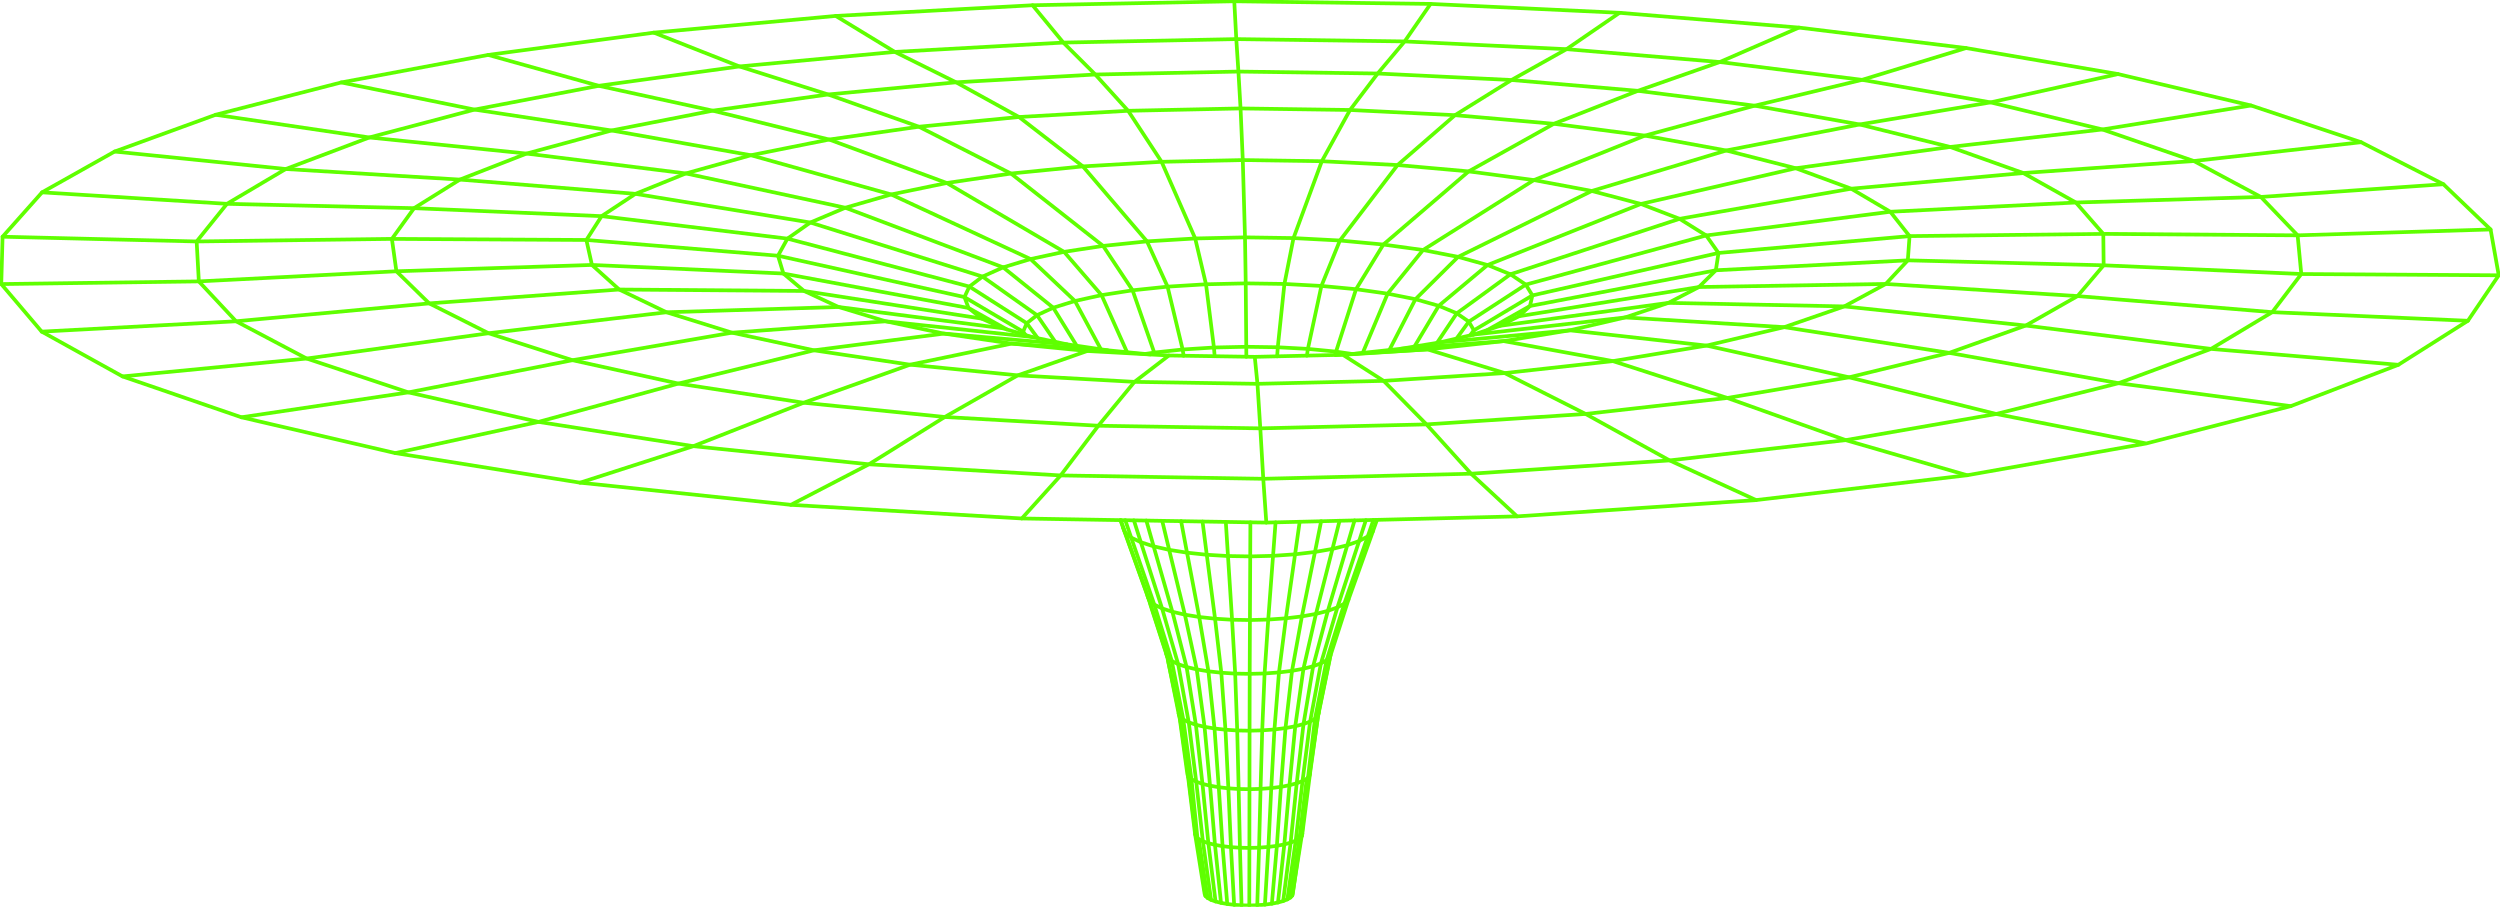 <svg width="536" height="195" viewBox="0 0 536 195" fill="none" xmlns="http://www.w3.org/2000/svg">
<g clip-path="url(#clip0)">
<path d="M221.378 1.126L264.627 0.271L306.712 0.839" stroke="#5FFF00" stroke-width="0.8" stroke-linecap="round" stroke-linejoin="round"/>
<path d="M0.271 60.905L42.632 60.331L84.987 58.161L126.91 56.803L167.955 58.643L172.384 62.383L179.791 65.819L189.894 68.888L202.368 71.523L216.895 73.666L231.177 74.662L233.565 74.83L236.094 75.008L237.469 75.1" stroke="#5FFF00" stroke-width="0.8" stroke-linecap="round" stroke-linejoin="round"/>
<path d="M8.938 71.101L50.612 68.882L92.02 65.045L132.752 62.074L172.384 62.383L192.048 65.44L210.489 68.314" stroke="#5FFF00" stroke-width="0.8" stroke-linecap="round" stroke-linejoin="round"/>
<path d="M0.552 50.752L42.16 51.77L84.023 51.218L125.718 51.451L166.802 54.828L188.08 59.547L206.781 63.698L207.658 66.036L210.489 68.314L215.081 70.392L215.849 70.625L219.136 71.61L219.596 71.751L219.905 71.843L221.237 72.243L222.498 72.508L226.25 73.293L228.768 73.823L230.847 74.126L236.034 74.889L237.469 75.1L241.638 75.512L245.557 75.891L246.64 75.999" stroke="#5FFF00" stroke-width="0.8" stroke-linecap="round" stroke-linejoin="round"/>
<path d="M365.803 50.482L327.129 61.019L314.914 68.963L312.277 72.584" stroke="#5FFF00" stroke-width="0.8" stroke-linecap="round" stroke-linejoin="round"/>
<path d="M26.27 80.702L65.756 76.87L104.749 71.447L142.887 66.95L179.791 65.819L198.524 68.249L212.693 70.084L215.081 70.392" stroke="#5FFF00" stroke-width="0.8" stroke-linecap="round" stroke-linejoin="round"/>
<path d="M24.569 32.493L61.256 36.238L98.598 38.505L136.227 41.563L173.732 47.711L210.646 59.303L222.336 67.573L225.817 65.976L230.468 64.531L236.175 63.276" stroke="#5FFF00" stroke-width="0.8" stroke-linecap="round" stroke-linejoin="round"/>
<path d="M51.76 89.464L87.564 84.127L122.735 77.227L156.953 71.329L189.894 68.888L207.896 70.814L218.968 71.999L221.237 72.243" stroke="#5FFF00" stroke-width="0.8" stroke-linecap="round" stroke-linejoin="round"/>
<path d="M104.668 11.776L140.164 6.998L179.179 3.415L221.378 1.126L227.978 9.13L265.06 8.383L301.157 8.881L306.712 0.839L347.226 2.744L385.684 5.915" stroke="#5FFF00" stroke-width="0.8" stroke-linecap="round" stroke-linejoin="round"/>
<path d="M46.227 24.608L79.183 29.473L112.892 32.926L147.035 37.185L181.236 44.54L215.07 57.322L220.944 55.542L228.135 53.994L236.505 52.722L245.915 51.748" stroke="#5FFF00" stroke-width="0.8" stroke-linecap="round" stroke-linejoin="round"/>
<path d="M84.749 97.143L115.442 90.454L145.454 82.239L174.517 75.106L202.368 71.523L220.122 73.071L225.579 73.542L228.768 73.823" stroke="#5FFF00" stroke-width="0.8" stroke-linecap="round" stroke-linejoin="round"/>
<path d="M73.162 17.675L101.749 23.498L128.366 18.395L158.534 14.244L191.842 11.127L227.977 9.13L234.826 15.97L241.876 23.753L265.974 23.249L289.445 23.579L311.947 24.694L333.144 26.54L352.662 29.078L370.096 32.265L398.699 26.686L426.783 21.95L454.087 15.878" stroke="#5FFF00" stroke-width="0.8" stroke-linecap="round" stroke-linejoin="round"/>
<path d="M124.365 103.486L148.643 95.66L172.292 86.346L195.108 78.191L216.895 73.666L231.443 75.09L233.1 75.252" stroke="#5FFF00" stroke-width="0.8" stroke-linecap="round" stroke-linejoin="round"/>
<path d="M376.496 107.214L357.957 98.712L315.401 101.564L270.842 102.652L227.403 101.932L186.298 99.546L169.558 108.237" stroke="#5FFF00" stroke-width="0.8" stroke-linecap="round" stroke-linejoin="round"/>
<path d="M140.164 6.997L158.535 14.244L177.539 20.256L204.978 17.648L234.827 15.976L265.515 15.342L295.38 15.759L324.065 17.155L335.857 10.542L347.227 2.744" stroke="#5FFF00" stroke-width="0.8" stroke-linecap="round" stroke-linejoin="round"/>
<path d="M287.913 76.069L289.186 75.988L290.149 75.928L292.109 75.804L297.675 75.447L306.073 74.911L322.603 79.987L345.813 77.422L370.324 85.323L395.711 94.361L421.748 101.895L460.168 95.076L491.132 87.077L514.207 78.212L529.118 68.774L535.729 59.022L533.98 49.199L523.866 39.501L484.727 42.223L445.067 43.419L405.278 45.4L396.902 40.459L360.096 46.915L323.832 58.805L318.915 56.819L312.608 55.077L305.098 53.605L296.592 52.43L287.275 51.564L277.329 51.045L266.928 50.888L256.251 51.126L245.915 51.748L232.168 35.675L218.465 25.084L197.014 27.168L177.538 20.256L152.806 23.726L128.366 18.395L104.668 11.776L73.163 17.675L46.227 24.608L24.57 32.493L9.02 41.238L0.552 50.752L0.271 60.905L8.939 71.101L26.27 80.702L51.76 89.464L84.749 97.143L124.365 103.486L169.558 108.237L219.077 111.16L227.404 101.933L235.482 91.277L243.235 81.871L250.609 76.215L253.766 76.269L260.42 76.372L267.215 76.481L269.023 76.508L273.826 76.394L280.209 76.248L286.3 76.107L286.446 76.102L287.913 76.069ZM287.913 76.069L296.652 81.66L305.84 90.99L339.944 88.749L370.324 85.323L396.458 80.897L427.975 88.755L460.168 95.076" stroke="#5FFF00" stroke-width="0.8" stroke-linecap="round" stroke-linejoin="round"/>
<path d="M294.34 113.952L294.134 114.532L293.934 115.1L289.115 128.548L288.817 129.474L285.298 140.4L285.19 140.79L285.06 141.542L282.732 152.837L282.602 153.443L282.531 153.935L281.519 160.765L280.717 166.367L280.171 166.929L280.149 167.113L278.6 179.766L277.799 180.237L276.711 180.665L275.357 181.038L273.76 181.347L271.946 181.579L269.943 181.736L267.869 181.79L265.845 181.752L263.917 181.628L262.12 181.417L260.49 181.13L259.071 180.778L257.891 180.356L257.003 179.885L256.429 179.366L256.223 178.825L254.74 166.697L254.794 166.475L253.164 155.067L252.888 153.714L252.693 152.94L250.392 141.483L250.36 140.963L249.937 139.659L246.711 129.636L246.418 128.716L246.039 127.78L241.562 115.278L241.35 114.694L241.139 114.104L240.755 113.032" stroke="#5FFF00" stroke-width="0.8" stroke-linecap="round" stroke-linejoin="round"/>
<path d="M179.179 3.415L191.843 11.127L204.978 17.648L218.465 25.084L241.876 23.753" stroke="#5FFF00" stroke-width="0.8" stroke-linecap="round" stroke-linejoin="round"/>
<path d="M323.831 58.805L312.337 67.172L308.13 73.461L308.098 73.51" stroke="#5FFF00" stroke-width="0.8" stroke-linecap="round" stroke-linejoin="round"/>
<path d="M297.507 62.962L292.169 75.663" stroke="#5FFF00" stroke-width="0.8" stroke-linecap="round" stroke-linejoin="round"/>
<path d="M282.732 152.837L282.602 153.443L281.93 154.119L280.891 154.709L280.869 154.872L279.261 167.454L279.245 167.6L277.799 180.237L277.783 180.367L276.013 192.825" stroke="#5FFF00" stroke-width="0.8" stroke-linecap="round" stroke-linejoin="round"/>
<path d="M280.875 165.777L280.81 166.269L280.734 166.891L279.218 178.743L279.11 179.231L278.828 179.755L278.574 179.934L278.541 180.161L276.668 192.43" stroke="#5FFF00" stroke-width="0.8" stroke-linecap="round" stroke-linejoin="round"/>
<path d="M279.218 178.743L279.11 179.23L279.04 179.506L279.002 179.772L277.231 190.958L277.063 192.008" stroke="#5FFF00" stroke-width="0.8" stroke-linecap="round" stroke-linejoin="round"/>
<path d="M285.298 140.4L285.19 140.79L285.087 141.185L285.006 141.564L282.829 152.155L282.553 153.491L282.531 153.935L280.875 165.776L280.718 166.366L280.685 166.632L280.409 166.924L279.261 167.454L278.016 167.93L276.462 168.352L274.632 168.699L272.558 168.964L270.263 169.137L267.886 169.202L265.568 169.159L263.359 169.013L261.302 168.78L259.434 168.455L257.81 168.06L256.467 167.589L255.444 167.059L254.724 166.561L254.556 165.874L252.888 153.713L252.693 152.939" stroke="#5FFF00" stroke-width="0.8" stroke-linecap="round" stroke-linejoin="round"/>
<path d="M261.784 193.572L260.49 181.13L259.434 168.455L258.254 155.829L256.581 143.517L254.036 131.784L250.669 117.887L249.18 111.668" stroke="#5FFF00" stroke-width="0.8" stroke-linecap="round" stroke-linejoin="round"/>
<path d="M263.121 193.815L262.12 181.417L261.302 168.78L260.387 156.187L259.082 143.929L257.112 132.282L254.496 118.493L253.229 111.733" stroke="#5FFF00" stroke-width="0.8" stroke-linecap="round" stroke-linejoin="round"/>
<path d="M264.6 193.989L263.918 181.628L263.36 169.013L262.737 156.452L261.849 144.232L260.507 132.65L258.731 118.942L257.821 111.815" stroke="#5FFF00" stroke-width="0.8" stroke-linecap="round" stroke-linejoin="round"/>
<path d="M266.186 194.097L265.844 181.752L265.568 169.159L265.26 156.614L264.821 144.421L264.155 132.872L263.278 119.213L262.812 111.896" stroke="#5FFF00" stroke-width="0.8" stroke-linecap="round" stroke-linejoin="round"/>
<path d="M236.034 74.89L230.468 64.531L220.944 55.542L191.068 41.693L181.236 44.54L173.732 47.711L168.827 51.164L128.983 46.342L88.777 44.632L48.657 43.701L9.02 41.239" stroke="#5FFF00" stroke-width="0.8" stroke-linecap="round" stroke-linejoin="round"/>
<path d="M308.466 65.565L303.258 74.294" stroke="#5FFF00" stroke-width="0.8" stroke-linecap="round" stroke-linejoin="round"/>
<path d="M290.507 75.847L292.169 75.663L297.881 75.041L300.242 74.787L303.089 74.57L303.988 74.505L307.61 74.235L322.38 73.131L336.571 70.82L365.895 74.094L382.522 70.143L395.408 65.695L434.315 69.797L445.425 63.481L451.023 56.879L450.947 50.146L445.067 43.419L433.789 37.098L418.104 31.508L398.7 26.686L376.198 22.659L351.152 19.472L324.064 17.155L311.947 24.694L299.635 35.388L283.398 34.566L266.451 34.317L249.044 34.69L232.168 35.675L216.748 37.206L197.013 27.168L177.766 29.917L160.998 33.283L131.117 27.974L112.892 32.926L98.599 38.505L88.777 44.632L84.023 51.218L84.987 58.161L92.02 65.045L104.749 71.448L122.735 77.227L145.454 82.239L172.292 86.346L202.558 89.404L235.482 91.277L270.209 91.839L305.84 90.99L315.401 101.565L325.261 110.711L376.496 107.215L421.748 101.895" stroke="#5FFF00" stroke-width="0.8" stroke-linecap="round" stroke-linejoin="round"/>
<path d="M300.241 74.787L303.257 74.294L308.097 73.51L308.758 73.401L311.768 73.12L311.898 73.109L314.432 72.876L315.515 72.773L317.047 72.633L336.571 70.82L348.417 68.06L357.703 64.937L395.408 65.695L404.309 60.878L409.035 55.818L451.023 56.879L493.395 58.751L535.729 59.022" stroke="#5FFF00" stroke-width="0.8" stroke-linecap="round" stroke-linejoin="round"/>
<path d="M308.759 73.401L312.278 72.584L315.164 71.918L315.765 71.778L315.927 71.74L316.436 71.572L318.927 70.749L321.607 69.856L323.789 69.559L339.019 67.486L357.704 64.937L364.249 61.538L404.309 60.878L445.425 63.481L487.169 66.929L529.119 68.774" stroke="#5FFF00" stroke-width="0.8" stroke-linecap="round" stroke-linejoin="round"/>
<path d="M268.081 111.988L268.049 119.294L267.984 132.937L267.935 144.475L267.908 156.663L267.887 169.202L267.87 181.79L267.849 194.129" stroke="#5FFF00" stroke-width="0.8" stroke-linecap="round" stroke-linejoin="round"/>
<path d="M273.479 111.993L272.943 119.169L271.909 132.834L271.129 144.394L270.62 156.587L270.263 169.137L269.944 181.736L269.554 194.081" stroke="#5FFF00" stroke-width="0.8" stroke-linecap="round" stroke-linejoin="round"/>
<path d="M278.649 111.869L277.664 118.845L275.698 132.569L274.215 144.167L273.24 156.398L272.558 168.964L271.946 181.579L271.199 193.951" stroke="#5FFF00" stroke-width="0.8" stroke-linecap="round" stroke-linejoin="round"/>
<path d="M226.25 73.293L222.336 67.573" stroke="#5FFF00" stroke-width="0.8" stroke-linecap="round" stroke-linejoin="round"/>
<path d="M283.252 111.755L281.931 118.341L279.126 132.158L277.009 143.826L275.612 156.1L274.632 168.699L273.761 181.346L272.688 193.75" stroke="#5FFF00" stroke-width="0.8" stroke-linecap="round" stroke-linejoin="round"/>
<path d="M287.199 111.652L285.683 117.687L282.142 131.617L279.462 143.377L277.702 155.71L276.462 168.353L275.358 181.038L273.999 193.496" stroke="#5FFF00" stroke-width="0.8" stroke-linecap="round" stroke-linejoin="round"/>
<path d="M297.508 62.962L303.469 64.152L308.466 65.565L318.921 56.819L351.802 43.728L385.002 36.07L418.105 31.508L450.747 27.758L482.616 22.616L506.216 30.491L523.867 39.501" stroke="#5FFF00" stroke-width="0.8" stroke-linecap="round" stroke-linejoin="round"/>
<path d="M269.023 76.508L269.597 82.293L270.209 91.839L270.843 102.652L271.498 112.042" stroke="#5FFF00" stroke-width="0.8" stroke-linecap="round" stroke-linejoin="round"/>
<path d="M290.415 111.577L288.856 116.896L285.683 117.687L281.931 118.341L277.665 118.845L272.943 119.169L268.049 119.294L263.279 119.213L258.731 118.942L254.497 118.493L250.669 117.887L247.339 117.135L244.594 116.252L242.526 115.257L241.211 114.163L240.756 113.032L240.22 111.517" stroke="#5FFF00" stroke-width="0.8" stroke-linecap="round" stroke-linejoin="round"/>
<path d="M409.409 50.623L409.035 55.818" stroke="#5FFF00" stroke-width="0.8" stroke-linecap="round" stroke-linejoin="round"/>
<path d="M292.846 111.517L291.395 115.998L291.303 116.29L286.739 130.226L286.566 130.821L283.214 142.224L283.176 142.413L280.892 154.709L279.473 155.24L277.703 155.71L275.613 156.1L273.241 156.398L270.621 156.587L267.908 156.663L265.261 156.614L262.738 156.452L260.388 156.187L258.255 155.83L256.398 155.386L254.865 154.861L253.701 154.265L252.959 153.616L252.391 150.851L250.393 141.483L250.269 140.887L250.047 140.189L246.63 129.614L246.365 128.673L245.661 126.6L241.617 115.295L241.411 114.721L241.211 114.163L240.279 111.517" stroke="#5FFF00" stroke-width="0.8" stroke-linecap="round" stroke-linejoin="round"/>
<path d="M321.606 69.856L325.678 67.8L328.028 65.608L329.739 65.278L347.79 61.809L367.877 57.945L409.036 55.818" stroke="#5FFF00" stroke-width="0.8" stroke-linecap="round" stroke-linejoin="round"/>
<path d="M308.466 65.565L312.337 67.172L314.914 68.963L315.997 70.825L315.77 71.761L315.764 71.778" stroke="#5FFF00" stroke-width="0.8" stroke-linecap="round" stroke-linejoin="round"/>
<path d="M286.446 76.102L287.832 76.015L289.868 75.885L290.506 75.847L292.131 75.75L297.691 75.414L306.078 74.911L307.242 74.787L322.38 73.131L345.813 77.422L365.894 74.094L396.458 80.897L417.898 75.658L434.314 69.797L474.044 74.803L487.168 66.929L493.395 58.751L492.61 50.455L484.726 42.223L470.346 34.522L450.747 27.757L426.783 21.951L399.225 17.118L376.198 22.659L352.662 29.078L328.861 38.608L305.098 53.605L297.507 62.962L290.734 62.004L283.311 61.306L275.379 60.878L267.084 60.754L258.568 60.949L250.327 61.457L242.829 62.242L236.174 63.276L228.134 53.994L202.98 39.231L177.765 29.917L152.806 23.726L131.116 27.974L101.749 23.498L79.183 29.473L61.256 36.238L48.657 43.701L42.16 51.77L42.631 60.331L50.612 68.882L65.755 76.87L87.564 84.127L115.442 90.454L148.642 95.66L186.298 99.546L202.557 89.404L218.199 80.475L243.235 81.871L269.597 82.293L296.652 81.66L322.602 79.987L339.944 88.749L357.957 98.713L395.711 94.361L427.974 88.755L454.217 82.158L474.044 74.803L514.207 78.212" stroke="#5FFF00" stroke-width="0.8" stroke-linecap="round" stroke-linejoin="round"/>
<path d="M167.955 58.643L166.802 54.828L168.827 51.164" stroke="#5FFF00" stroke-width="0.8" stroke-linecap="round" stroke-linejoin="round"/>
<path d="M323.831 58.805L327.128 61.019L328.547 63.335L328.027 65.608L323.533 68.146L320.144 70.057L318.926 70.749" stroke="#5FFF00" stroke-width="0.8" stroke-linecap="round" stroke-linejoin="round"/>
<path d="M294.46 111.474L293.247 115.008L293.112 115.392L292.938 115.884L288.228 129.414L288.13 129.722L286.127 136.125L284.433 141.547L284.14 143.009L283.815 144.638L281.931 154.119L281.904 154.33L280.41 166.924L279.078 179.268L278.829 179.755L277.177 191.569L277.064 192.008L276.669 192.43L276.013 192.825L275.115 193.182L273.999 193.496L272.689 193.75L271.2 193.951L269.554 194.081L267.849 194.129L266.187 194.097L264.6 193.989L263.122 193.815L261.785 193.572L260.615 193.274L259.646 192.928L258.915 192.527L258.444 192.094L256.755 179.874L255.466 167.243L255.445 167.059L253.728 154.471L253.701 154.265L251.351 142.343L251.232 141.715L249.105 134.869L248.623 133.305L247.48 129.62L242.819 116.117L242.526 115.257L241.254 111.533" stroke="#5FFF00" stroke-width="0.8" stroke-linecap="round" stroke-linejoin="round"/>
<path d="M295.228 111.458L294.34 113.952L293.247 115.008L291.395 115.998L288.856 116.896L288.785 117.145L284.692 130.967L284.638 131.173L281.541 142.841L281.514 143.003L279.473 155.24L278.016 167.93L276.711 180.665L276.701 180.778L275.114 193.182" stroke="#5FFF00" stroke-width="0.8" stroke-linecap="round" stroke-linejoin="round"/>
<path d="M206.781 63.698L207.832 61.441L210.647 59.303L215.07 57.322" stroke="#5FFF00" stroke-width="0.8" stroke-linecap="round" stroke-linejoin="round"/>
<path d="M267.215 76.481L267.199 74.348L267.085 60.754L266.928 50.888L266.452 34.317L265.975 23.249L265.515 15.343L265.06 8.383L264.627 0.271" stroke="#5FFF00" stroke-width="0.8" stroke-linecap="round" stroke-linejoin="round"/>
<path d="M273.825 76.394L273.955 74.451L275.379 60.878L277.328 51.045L283.398 34.566L289.445 23.579L295.379 15.759L301.156 8.881L335.856 10.542L368.715 13.302L399.225 17.118L421.526 10.304" stroke="#5FFF00" stroke-width="0.8" stroke-linecap="round" stroke-linejoin="round"/>
<path d="M245.558 75.891L247.463 75.588L253.56 74.933L260.268 74.505L267.198 74.348L273.955 74.451L280.409 74.803L286.446 75.388L289.868 75.885" stroke="#5FFF00" stroke-width="0.8" stroke-linecap="round" stroke-linejoin="round"/>
<path d="M260.42 76.372L260.268 74.505L258.568 60.949L256.251 51.126L249.044 34.69L241.876 23.753" stroke="#5FFF00" stroke-width="0.8" stroke-linecap="round" stroke-linejoin="round"/>
<path d="M280.209 76.248L280.409 74.803L283.311 61.306L287.275 51.564L299.635 35.388L314.882 36.747L328.861 38.608L341.276 40.946L351.802 43.728L360.096 46.916L365.803 50.482L405.278 45.4L409.409 50.623L450.947 50.146L492.61 50.455L533.98 49.199" stroke="#5FFF00" stroke-width="0.8" stroke-linecap="round" stroke-linejoin="round"/>
<path d="M253.766 76.269L253.56 74.933L250.328 61.457L245.915 51.748" stroke="#5FFF00" stroke-width="0.8" stroke-linecap="round" stroke-linejoin="round"/>
<path d="M289.121 128.543L288.227 129.414L286.738 130.226L284.692 130.967L282.142 131.617L279.126 132.158L275.699 132.569L271.909 132.834L267.983 132.937L264.156 132.872L260.506 132.65L257.112 132.282L254.036 131.785L251.356 131.162L249.147 130.437L247.48 129.62L246.364 128.673L246.045 127.785" stroke="#5FFF00" stroke-width="0.8" stroke-linecap="round" stroke-linejoin="round"/>
<path d="M285.163 140.822L284.432 141.548L283.214 142.224L281.541 142.841L279.462 143.377L277.009 143.826L274.215 144.167L271.129 144.394L267.935 144.475L264.821 144.421L261.849 144.232L259.082 143.929L256.581 143.518L254.399 143.003L252.596 142.397L251.232 141.715L250.268 140.887L250.046 140.189" stroke="#5FFF00" stroke-width="0.8" stroke-linecap="round" stroke-linejoin="round"/>
<path d="M219.905 71.843L219.348 71.117L218.974 70.896L212.158 66.874L206.781 63.698" stroke="#5FFF00" stroke-width="0.8" stroke-linecap="round" stroke-linejoin="round"/>
<path d="M286.3 76.107L286.446 75.387L290.734 62.004L296.592 52.43L314.882 36.746L333.144 26.54L351.152 19.472L368.716 13.302L385.684 5.915L421.526 10.304L454.087 15.878L482.615 22.616" stroke="#5FFF00" stroke-width="0.8" stroke-linecap="round" stroke-linejoin="round"/>
<path d="M219.597 71.751L219.348 71.117L220.138 69.299L222.336 67.573" stroke="#5FFF00" stroke-width="0.8" stroke-linecap="round" stroke-linejoin="round"/>
<path d="M258.443 192.094L258.27 191.64L256.381 179.82L256.224 178.824" stroke="#5FFF00" stroke-width="0.8" stroke-linecap="round" stroke-linejoin="round"/>
<path d="M325.26 110.711L295.228 111.458L294.459 111.474L292.845 111.517L290.414 111.577L287.198 111.652L283.251 111.755L278.649 111.869L273.479 111.993L271.497 112.042L268.081 111.988L262.812 111.896L257.821 111.815L253.229 111.734L249.179 111.669L245.774 111.609L243.105 111.566L241.253 111.533L240.278 111.517H240.219L219.076 111.16" stroke="#5FFF00" stroke-width="0.8" stroke-linecap="round" stroke-linejoin="round"/>
<path d="M325.678 67.8L327.6 67.486L330.778 66.972L344.898 64.677L364.249 61.538L367.876 57.945L368.445 54.232L365.803 50.482" stroke="#5FFF00" stroke-width="0.8" stroke-linecap="round" stroke-linejoin="round"/>
<path d="M315.927 71.74L317.475 71.567L318.45 71.458L330.269 70.116L348.418 68.06L382.522 70.143L417.899 75.658L454.218 82.157L491.132 87.077" stroke="#5FFF00" stroke-width="0.8" stroke-linecap="round" stroke-linejoin="round"/>
<path d="M297.881 75.041L297.924 74.954L303.468 64.152L312.608 55.077L341.276 40.946L370.096 32.266L385.002 36.07L396.902 40.459L433.789 37.098L470.346 34.522L506.221 30.491" stroke="#5FFF00" stroke-width="0.8" stroke-linecap="round" stroke-linejoin="round"/>
<path d="M241.638 75.512L241.584 75.387L236.175 63.276" stroke="#5FFF00" stroke-width="0.8" stroke-linecap="round" stroke-linejoin="round"/>
<path d="M258.915 192.527L257.025 180.048L256.755 179.874L256.43 179.366L254.827 166.74" stroke="#5FFF00" stroke-width="0.8" stroke-linecap="round" stroke-linejoin="round"/>
<path d="M259.646 192.928L257.913 180.486L257.892 180.356L256.484 167.736L256.468 167.589L254.887 155.018L254.865 154.861L252.629 142.587L252.597 142.397L249.148 130.437L244.686 116.534L244.594 116.252L243.105 111.566" stroke="#5FFF00" stroke-width="0.8" stroke-linecap="round" stroke-linejoin="round"/>
<path d="M260.615 193.274L259.083 180.881L259.072 180.778L257.81 168.06L256.397 155.386L254.399 143.003L251.411 131.357L251.357 131.168L247.404 117.367L247.339 117.135L245.774 111.609" stroke="#5FFF00" stroke-width="0.8" stroke-linecap="round" stroke-linejoin="round"/>
<path d="M230.847 74.126L230.766 73.996L225.818 65.976L215.07 57.322" stroke="#5FFF00" stroke-width="0.8" stroke-linecap="round" stroke-linejoin="round"/>
<path d="M222.499 72.508L222.396 72.368L220.138 69.299L207.831 61.441L168.827 51.164" stroke="#5FFF00" stroke-width="0.8" stroke-linecap="round" stroke-linejoin="round"/>
<path d="M315.163 71.918L315.239 71.821L315.997 70.825L316.441 70.565L323.176 66.539L328.547 63.335L347.578 58.995L368.445 54.232L409.409 50.623" stroke="#5FFF00" stroke-width="0.8" stroke-linecap="round" stroke-linejoin="round"/>
<path d="M250.609 76.215L247.566 76.048L246.641 75.999L245.341 75.928L241.735 75.728L233.1 75.252L218.2 80.475L195.108 78.191L174.517 75.106L156.954 71.329L142.887 66.95L132.752 62.074L126.91 56.803L125.719 51.451L128.984 46.342L136.228 41.563L147.035 37.185L160.998 33.283L191.069 41.693L202.98 39.231L216.749 37.207L236.505 52.722L242.829 62.242L247.464 75.588L247.566 76.048" stroke="#5FFF00" stroke-width="0.8" stroke-linecap="round" stroke-linejoin="round"/>
<path d="M215.85 70.625L215.546 70.452L212.195 68.579L207.658 66.036L202.72 65.116L188.724 62.513L167.955 58.643" stroke="#5FFF00" stroke-width="0.8" stroke-linecap="round" stroke-linejoin="round"/>
</g>
<defs>
<clipPath id="clip0">
<rect width="536" height="194.4" fill="white"/>
</clipPath>
</defs>
</svg>
